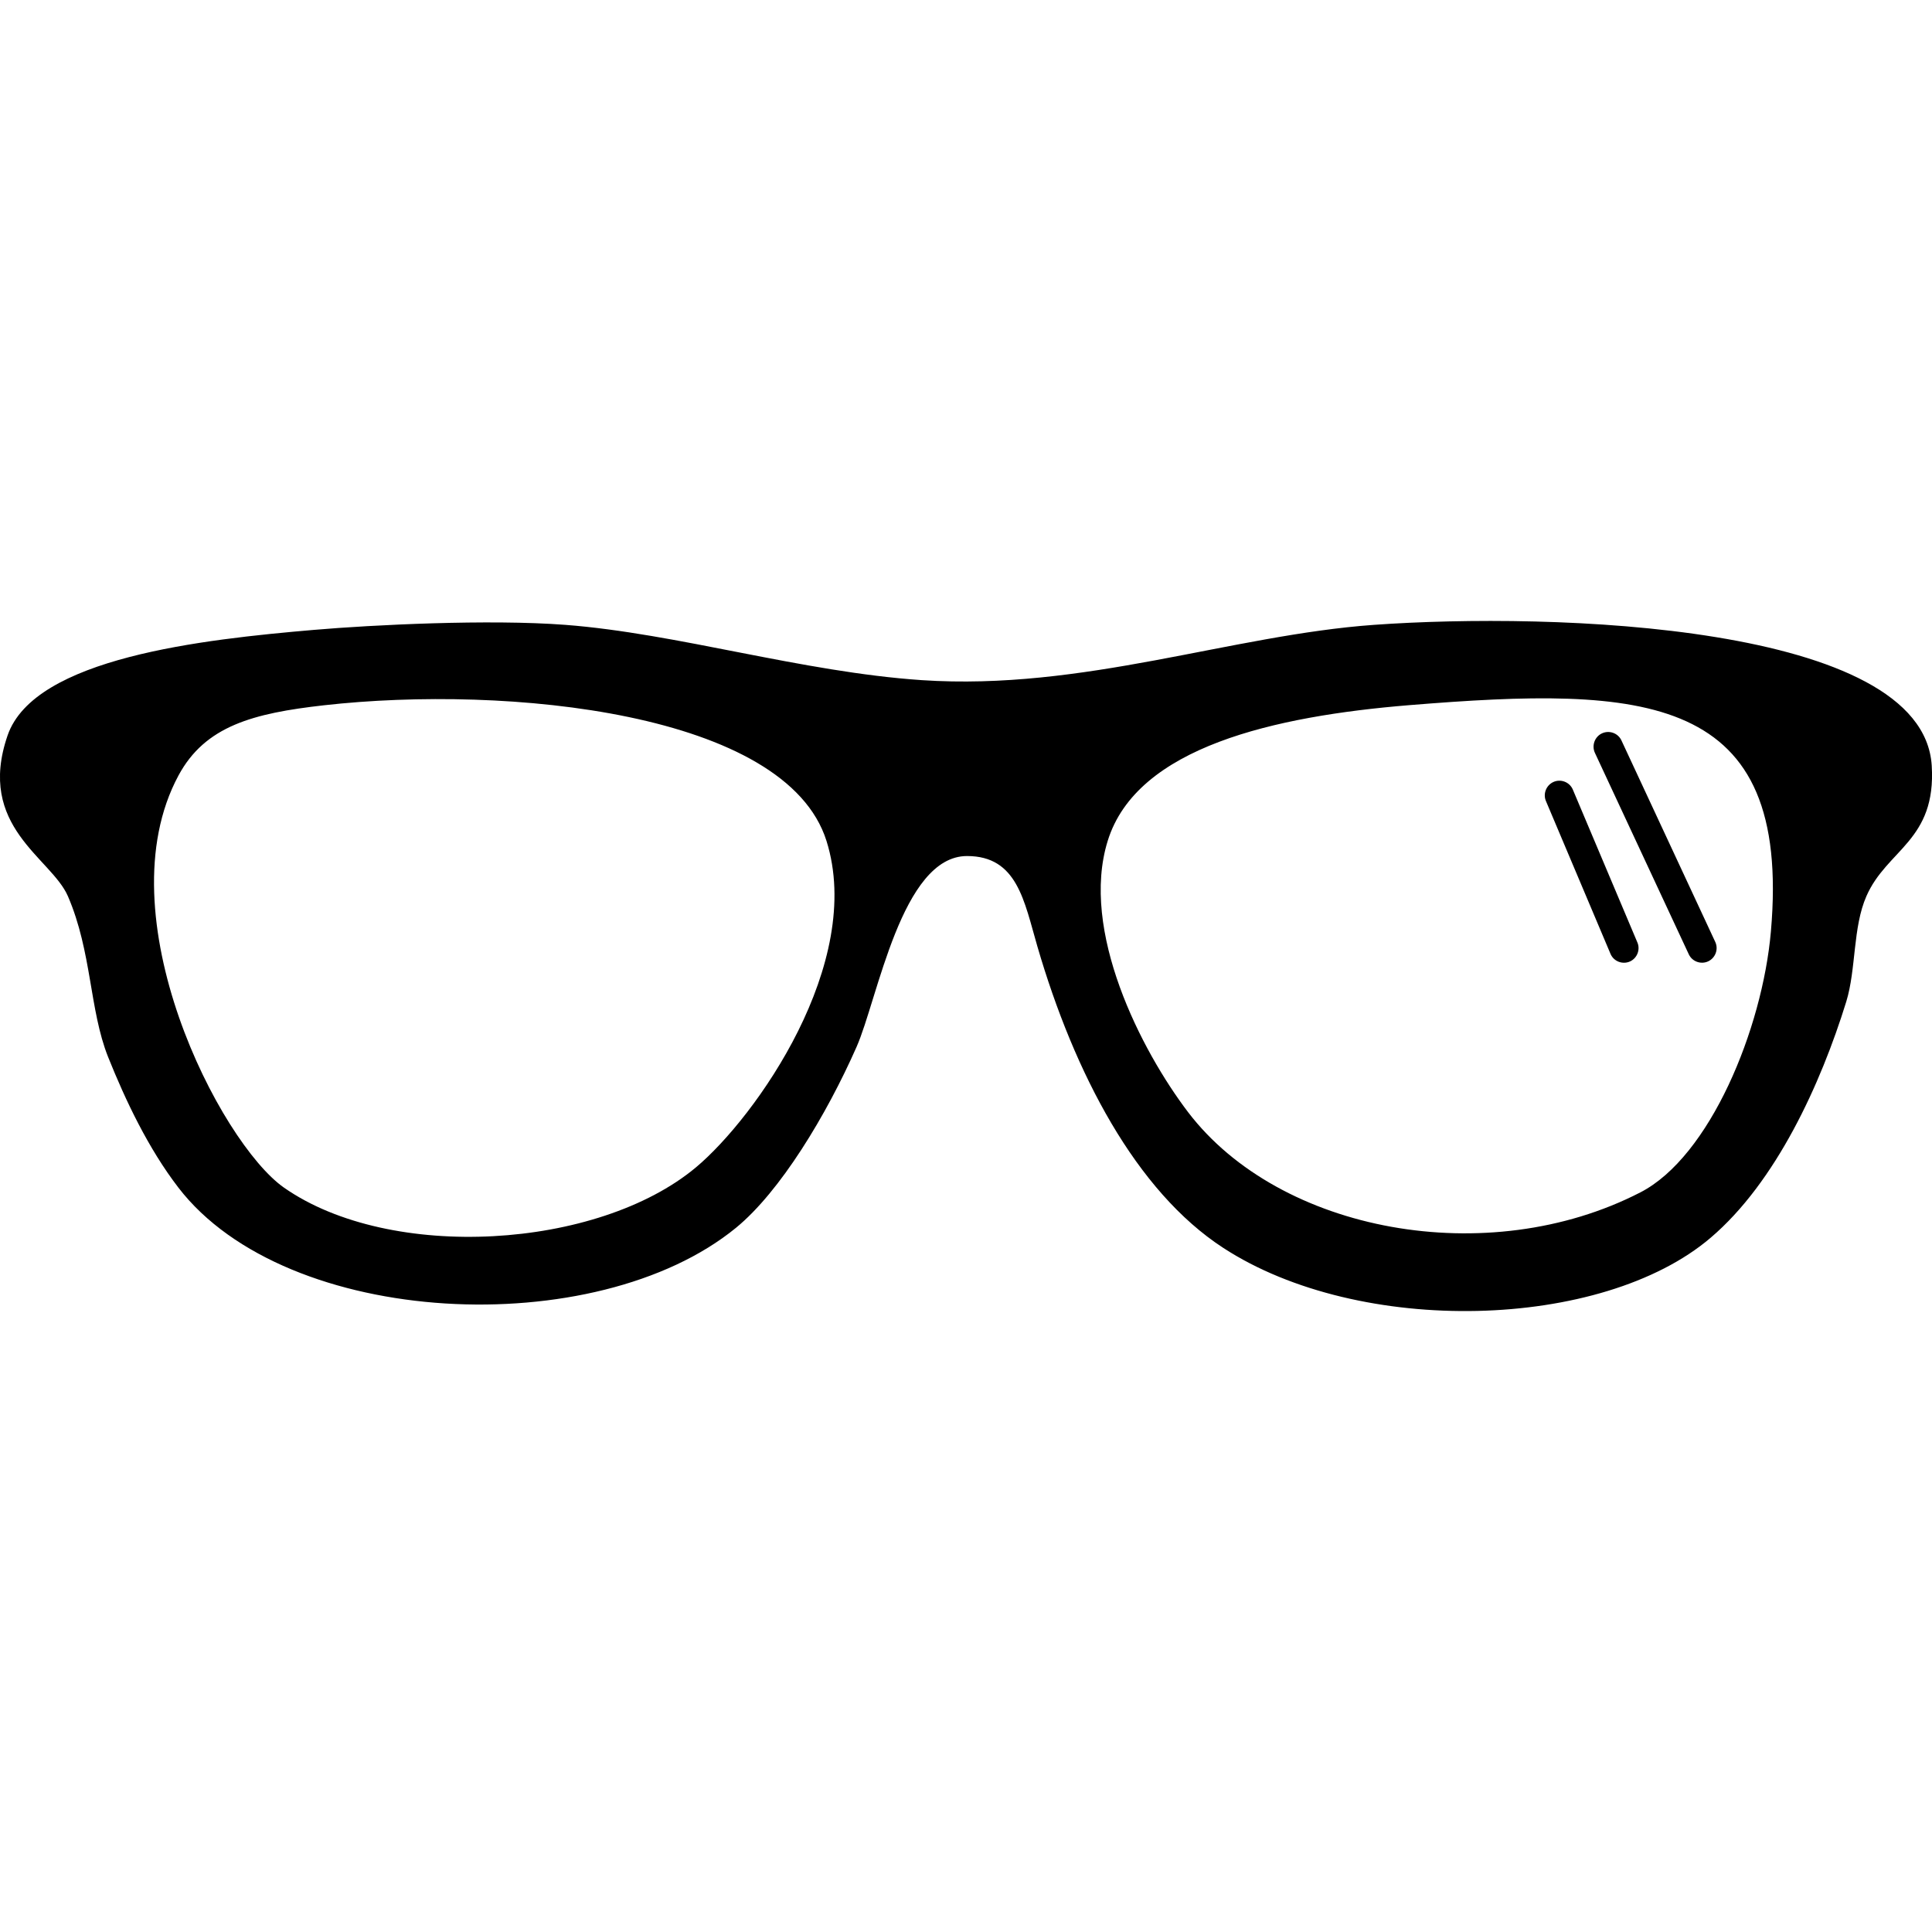 <?xml version="1.0" encoding="iso-8859-1"?>
<!-- Generator: Adobe Illustrator 16.0.0, SVG Export Plug-In . SVG Version: 6.00 Build 0)  -->
<!DOCTYPE svg PUBLIC "-//W3C//DTD SVG 1.1//EN" "http://www.w3.org/Graphics/SVG/1.1/DTD/svg11.dtd">
<svg version="1.1" id="Capa_1" xmlns="http://www.w3.org/2000/svg" xmlns:xlink="http://www.w3.org/1999/xlink" x="0px" y="0px"
	 width="61.864px" height="61.864px" viewBox="0 0 61.864 61.864" style="enable-background:new 0 0 61.864 61.864;"
	 xml:space="preserve">
<g>
	<g>
		<g id="sun_glasses">
			<g>
				<path d="M43.998,20.008c-4.576,0.328-9.312,2.115-14.479,1.771c-3.854-0.261-7.827-1.496-11.421-1.771
					c-2.441-0.186-6.161,0-8.043,0.161c-3.557,0.305-8.954,0.891-9.812,3.38c-1.007,2.925,1.398,3.917,1.931,5.147
					c0.771,1.787,0.685,3.634,1.286,5.146c0.56,1.398,1.289,2.933,2.252,4.186c3.467,4.511,13.371,4.954,17.855,1.287
					c1.418-1.162,2.895-3.605,3.86-5.791c0.679-1.538,1.441-6.113,3.538-6.113c1.609,0,1.828,1.438,2.253,2.896
					c1.184,4.059,3.156,7.833,5.951,9.651c4.375,2.85,12.125,2.641,15.604-0.322c2.096-1.783,3.529-4.922,4.345-7.561
					c0.321-1.047,0.206-2.378,0.645-3.378c0.655-1.501,2.243-1.776,2.092-4.185C61.565,19.965,49.682,19.601,43.998,20.008z
					 M22.282,37.382c-3.14,2.622-9.775,3.034-13.19,0.646c-2.047-1.436-5.787-8.71-3.379-13.192
					c0.855-1.593,2.395-1.997,4.665-2.253c5.873-0.659,14.79,0.221,16.087,4.344C27.692,30.833,24.208,35.771,22.282,37.382z
					 M56.706,29.821c-0.272,3.131-1.959,7.221-4.184,8.362c-4.875,2.509-11.542,1.283-14.479-2.571
					c-1.506-1.979-3.467-5.81-2.573-8.688c0.933-3.01,5.355-3.991,9.65-4.344C52.693,21.962,57.374,22.169,56.706,29.821z
					 M51.92,23.71c-0.107-0.234-0.388-0.336-0.622-0.228c-0.233,0.107-0.336,0.389-0.229,0.623l3.006,6.45
					c0.107,0.234,0.388,0.336,0.62,0.229c0.234-0.109,0.338-0.388,0.229-0.622L51.92,23.71z M50.358,25.271
					c-0.107-0.234-0.388-0.338-0.622-0.229c-0.232,0.109-0.336,0.388-0.228,0.622l2.067,4.892c0.107,0.234,0.388,0.336,0.622,0.229
					c0.232-0.109,0.336-0.388,0.227-0.622L50.358,25.271z"/>
			</g>
		</g>
	</g>
</g>
<g>
</g>
<g>
</g>
<g>
</g>
<g>
</g>
<g>
</g>
<g>
</g>
<g>
</g>
<g>
</g>
<g>
</g>
<g>
</g>
<g>
</g>
<g>
</g>
<g>
</g>
<g>
</g>
<g>
</g>
</svg>
